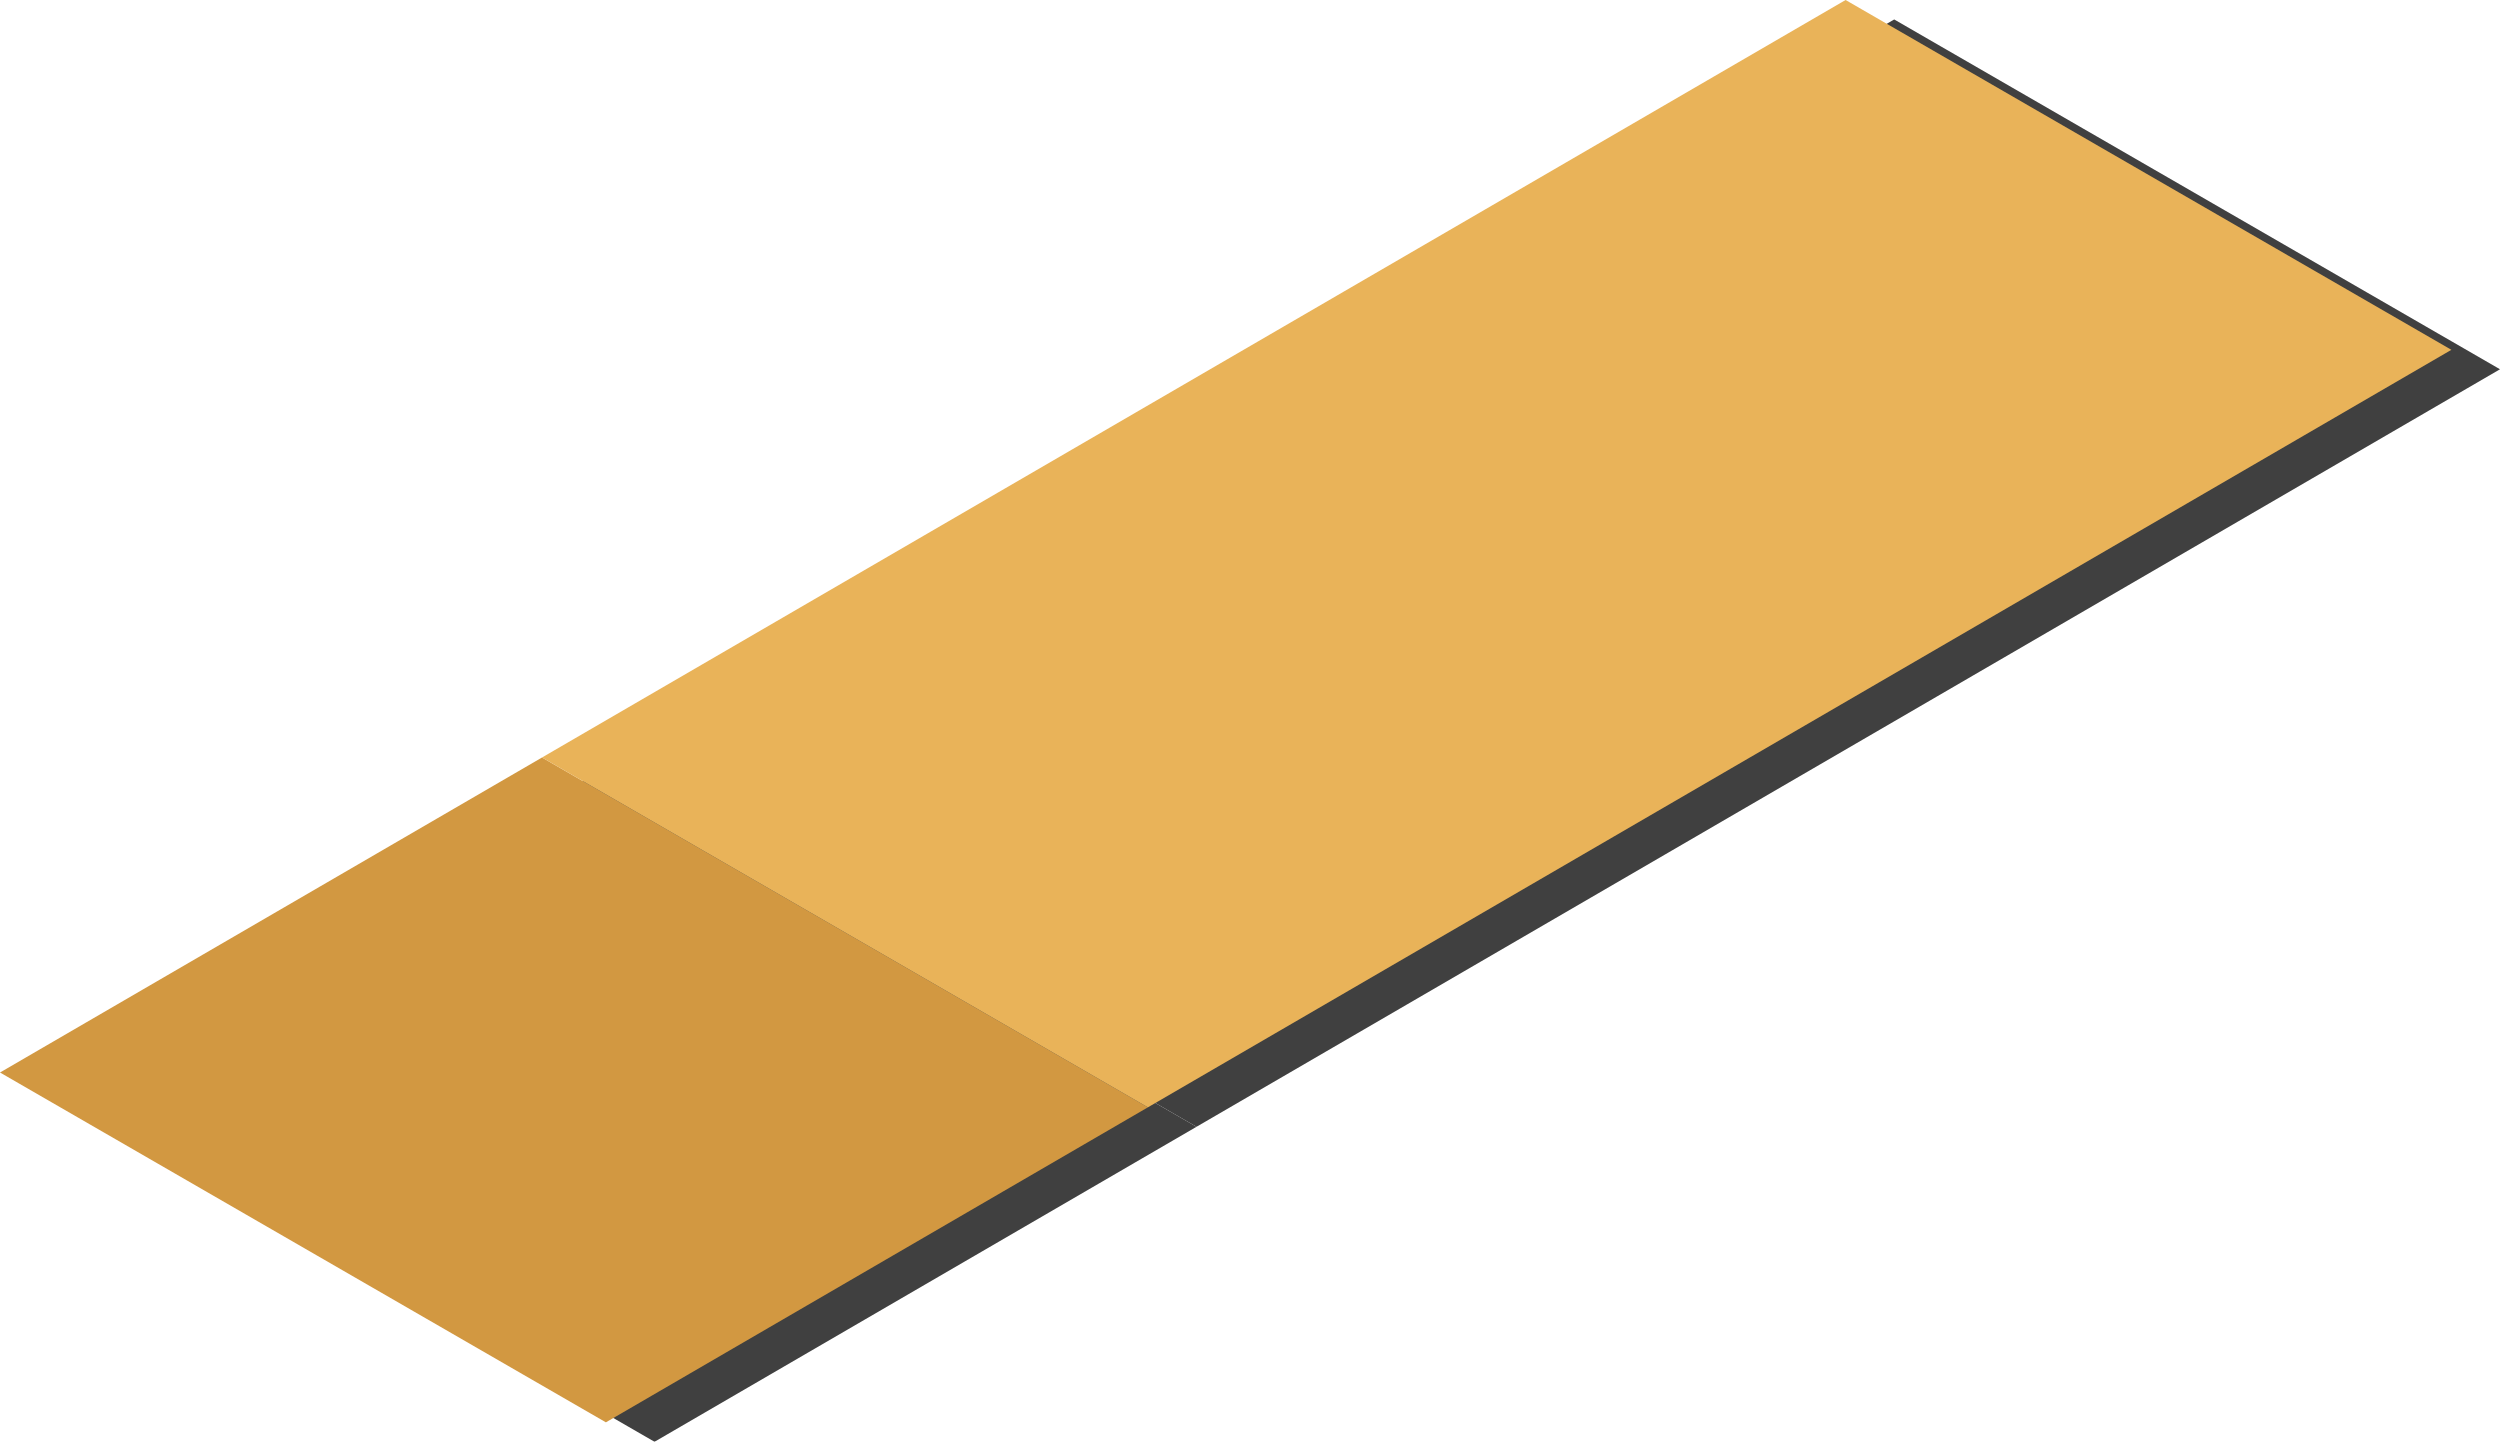 <svg xmlns="http://www.w3.org/2000/svg" viewBox="0 0 257.06 148.25"><defs><style>.cls-1{isolation:isolate;}.cls-2{opacity:0.75;mix-blend-mode:multiply;}.cls-3{fill:#d29841;}.cls-4{fill:#e9b359;}</style></defs><title>p3_ansB</title><g class="cls-1"><g id="圖層_2" data-name="圖層 2"><g id="p3"><g class="cls-2"><polygon points="123.03 115.86 67.3 148.25 5 112.28 60.73 79.89 123.03 115.86"/><polygon points="257.06 37.97 123.03 115.86 60.73 79.89 194.77 2 257.06 37.97"/></g><polygon class="cls-3" points="118.03 113.86 62.3 146.25 0 110.28 55.73 77.89 118.03 113.86"/><polygon class="cls-4" points="252.06 35.97 118.03 113.86 55.73 77.89 189.77 0 252.06 35.97"/></g></g></g></svg>